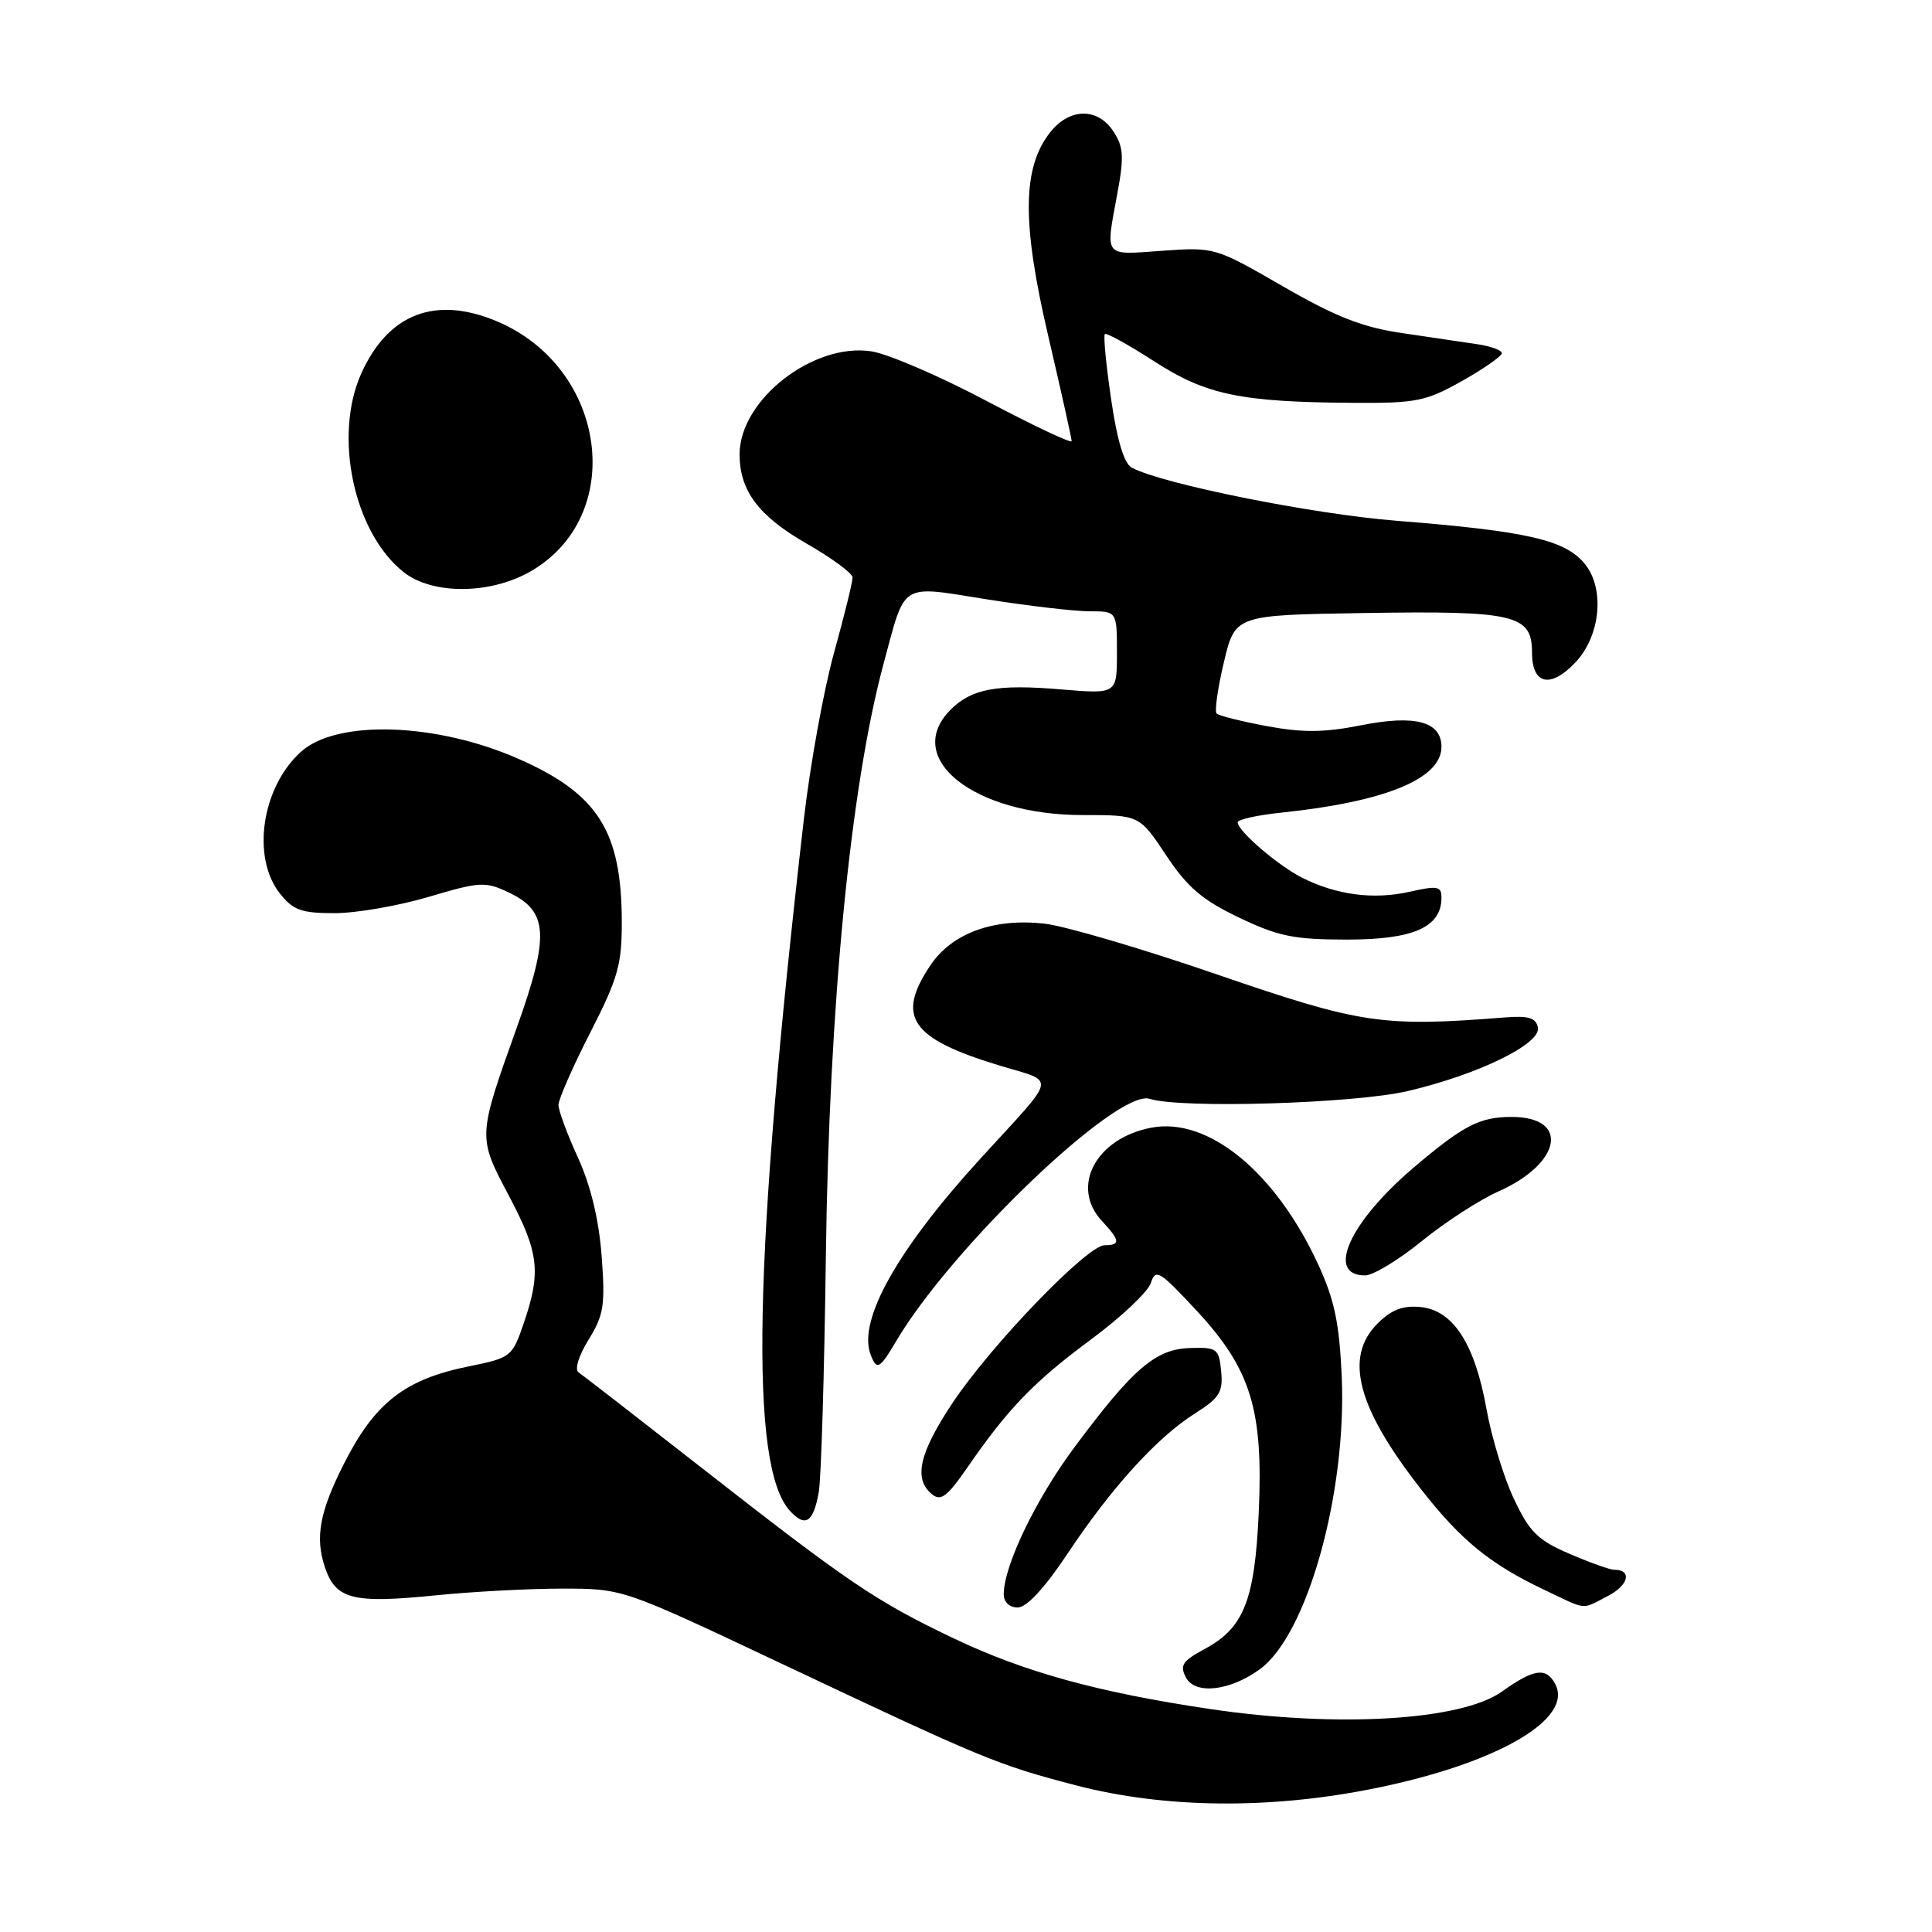 <?xml version="1.0" encoding="UTF-8" standalone="no"?>
<!DOCTYPE svg PUBLIC "-//W3C//DTD SVG 1.1//EN" "http://www.w3.org/Graphics/SVG/1.1/DTD/svg11.dtd" >
<svg xmlns="http://www.w3.org/2000/svg" xmlns:xlink="http://www.w3.org/1999/xlink" version="1.1" viewBox="0 0 256 256">
 <g >
 <path fill="currentColor"
d=" M 182.27 236.94 C 198.40 233.66 208.55 227.77 206.07 223.13 C 204.87 220.88 203.25 221.12 199.00 224.15 C 193.62 227.98 177.22 228.96 160.38 226.46 C 145.47 224.25 135.67 221.54 126.24 217.03 C 116.03 212.15 112.46 209.73 93.07 194.57 C 84.58 187.93 77.20 182.21 76.67 181.85 C 76.11 181.47 76.67 179.66 77.99 177.51 C 80.01 174.25 80.21 172.95 79.72 166.42 C 79.35 161.56 78.27 157.09 76.58 153.39 C 75.16 150.29 74.00 147.15 74.00 146.41 C 74.00 145.67 75.89 141.36 78.21 136.83 C 81.90 129.61 82.41 127.80 82.39 122.05 C 82.35 110.12 79.23 105.20 68.77 100.58 C 57.85 95.75 44.63 95.31 39.87 99.62 C 34.68 104.32 33.30 113.57 37.07 118.37 C 38.83 120.60 39.92 121.00 44.32 121.00 C 47.17 121.00 52.79 120.03 56.80 118.84 C 63.65 116.81 64.31 116.78 67.46 118.28 C 72.66 120.76 72.84 123.98 68.46 136.21 C 63.28 150.69 63.29 150.62 67.41 158.40 C 71.41 165.94 71.72 168.53 69.42 175.27 C 67.88 179.79 67.72 179.91 62.17 181.04 C 53.63 182.76 49.66 185.86 45.55 194.00 C 42.36 200.33 41.74 203.68 43.03 207.60 C 44.46 211.94 46.71 212.51 57.84 211.38 C 62.60 210.90 70.10 210.50 74.50 210.50 C 82.50 210.50 82.50 210.50 103.00 220.18 C 130.45 233.15 132.10 233.83 142.50 236.55 C 154.34 239.64 168.35 239.78 182.27 236.94 Z  M 166.99 221.14 C 173.23 216.53 178.44 197.86 177.79 182.50 C 177.48 175.36 176.84 172.28 174.68 167.57 C 169.04 155.33 160.12 148.00 152.58 149.42 C 145.22 150.80 141.79 157.25 146.00 161.77 C 148.43 164.38 148.50 165.00 146.36 165.00 C 144.07 165.00 131.35 178.20 126.24 185.86 C 121.80 192.53 121.02 195.94 123.46 197.97 C 124.66 198.97 125.49 198.35 128.21 194.41 C 133.62 186.58 137.02 183.07 144.61 177.45 C 148.58 174.51 152.13 171.16 152.50 169.99 C 153.12 168.06 153.66 168.40 158.57 173.68 C 165.76 181.44 167.41 186.79 166.79 200.43 C 166.26 212.05 164.82 215.71 159.64 218.49 C 156.66 220.10 156.29 220.67 157.16 222.30 C 158.39 224.60 163.04 224.05 166.99 221.14 Z  M 141.44 205.89 C 147.27 197.12 153.30 190.48 158.31 187.31 C 161.60 185.23 162.08 184.46 161.81 181.70 C 161.52 178.69 161.27 178.51 157.69 178.62 C 153.12 178.76 150.15 181.31 142.39 191.74 C 137.25 198.64 133.00 207.48 133.00 211.25 C 133.00 212.29 133.75 213.00 134.85 213.00 C 136.04 213.00 138.41 210.44 141.44 205.89 Z  M 213.08 211.46 C 215.82 210.04 216.29 208.00 213.88 208.00 C 213.32 208.00 210.66 207.05 207.95 205.88 C 203.77 204.09 202.67 203.00 200.61 198.63 C 199.27 195.81 197.64 190.45 196.97 186.72 C 195.43 178.07 192.55 173.61 188.23 173.19 C 185.88 172.96 184.37 173.54 182.52 175.39 C 178.07 179.84 179.83 186.52 188.31 197.35 C 193.56 204.07 197.43 207.23 204.50 210.60 C 210.45 213.43 209.45 213.33 213.08 211.46 Z  M 108.49 197.71 C 108.81 195.95 109.23 181.90 109.43 166.50 C 109.86 133.26 112.68 104.27 117.07 87.98 C 120.03 76.99 119.12 77.56 130.73 79.41 C 136.24 80.28 142.37 81.00 144.37 81.00 C 148.00 81.00 148.00 81.00 148.00 86.49 C 148.00 91.97 148.00 91.97 140.61 91.35 C 132.12 90.63 128.75 91.25 125.97 94.03 C 119.55 100.45 128.99 108.00 143.46 108.00 C 150.98 108.00 150.98 108.00 154.52 113.33 C 157.34 117.58 159.30 119.25 164.17 121.58 C 169.39 124.08 171.47 124.50 178.53 124.50 C 187.29 124.50 191.00 122.85 191.00 118.95 C 191.00 117.42 190.49 117.33 186.75 118.17 C 182.00 119.24 177.08 118.59 172.53 116.30 C 169.34 114.69 164.00 110.10 164.00 108.96 C 164.00 108.59 166.59 108.01 169.76 107.68 C 183.57 106.24 191.00 103.19 191.00 98.96 C 191.00 95.62 187.53 94.68 180.42 96.09 C 175.48 97.07 172.65 97.10 167.89 96.22 C 164.51 95.59 161.50 94.84 161.21 94.55 C 160.92 94.26 161.35 91.20 162.17 87.76 C 163.65 81.50 163.65 81.50 180.70 81.23 C 200.78 80.91 203.00 81.43 203.00 86.48 C 203.00 90.73 205.46 91.27 208.78 87.74 C 212.05 84.26 212.66 78.11 210.07 74.81 C 207.50 71.55 202.50 70.39 185.00 69.00 C 173.85 68.11 154.07 64.14 149.97 61.97 C 148.95 61.44 148.02 58.35 147.23 52.90 C 146.56 48.36 146.19 44.48 146.40 44.27 C 146.60 44.06 149.55 45.69 152.94 47.88 C 159.83 52.34 164.43 53.29 179.50 53.38 C 187.68 53.43 188.98 53.16 193.75 50.47 C 196.64 48.84 199.00 47.18 199.00 46.80 C 199.00 46.41 197.54 45.87 195.75 45.61 C 193.96 45.34 189.46 44.68 185.75 44.13 C 180.53 43.37 176.97 41.97 169.99 37.94 C 161.01 32.76 160.94 32.74 153.98 33.23 C 146.14 33.79 146.47 34.22 148.06 25.61 C 148.96 20.78 148.87 19.46 147.54 17.42 C 145.44 14.22 141.71 14.28 139.14 17.55 C 135.46 22.22 135.39 29.51 138.88 44.45 C 140.60 51.81 142.00 58.11 142.00 58.45 C 142.00 58.80 136.94 56.41 130.75 53.14 C 124.56 49.86 117.70 46.91 115.50 46.56 C 107.79 45.35 98.00 52.98 98.00 60.20 C 98.00 65.03 100.52 68.38 106.88 72.03 C 110.21 73.94 112.95 75.95 112.97 76.51 C 112.99 77.06 111.88 81.56 110.51 86.51 C 109.14 91.45 107.35 101.35 106.52 108.50 C 99.84 166.50 99.27 194.22 104.64 200.16 C 106.71 202.44 107.77 201.76 108.49 197.71 Z  M 118.72 177.75 C 126.08 165.27 148.06 144.25 152.33 145.60 C 156.48 146.92 179.40 146.23 186.50 144.58 C 195.84 142.40 204.21 138.32 203.78 136.15 C 203.53 134.88 202.54 134.57 199.48 134.81 C 183.16 136.10 180.35 135.68 161.41 129.17 C 151.46 125.74 141.11 122.69 138.41 122.39 C 131.67 121.63 126.15 123.64 123.29 127.90 C 118.70 134.72 120.65 137.59 132.31 141.15 C 140.04 143.51 140.30 142.15 129.93 153.50 C 118.89 165.58 113.63 174.98 115.36 179.49 C 116.17 181.62 116.55 181.42 118.72 177.75 Z  M 188.41 164.44 C 191.49 161.94 196.04 158.99 198.51 157.89 C 206.92 154.17 208.04 148.00 200.31 148.00 C 196.05 148.00 193.91 149.11 187.26 154.76 C 178.79 161.98 175.64 169.00 180.88 169.00 C 181.94 169.00 185.33 166.95 188.41 164.44 Z  M 70.16 75.79 C 83.12 68.50 80.51 48.70 65.78 42.55 C 57.68 39.17 51.47 41.56 47.90 49.42 C 44.13 57.71 46.87 70.61 53.51 75.83 C 57.29 78.80 64.84 78.78 70.16 75.79 Z "/>
</g>
</svg>